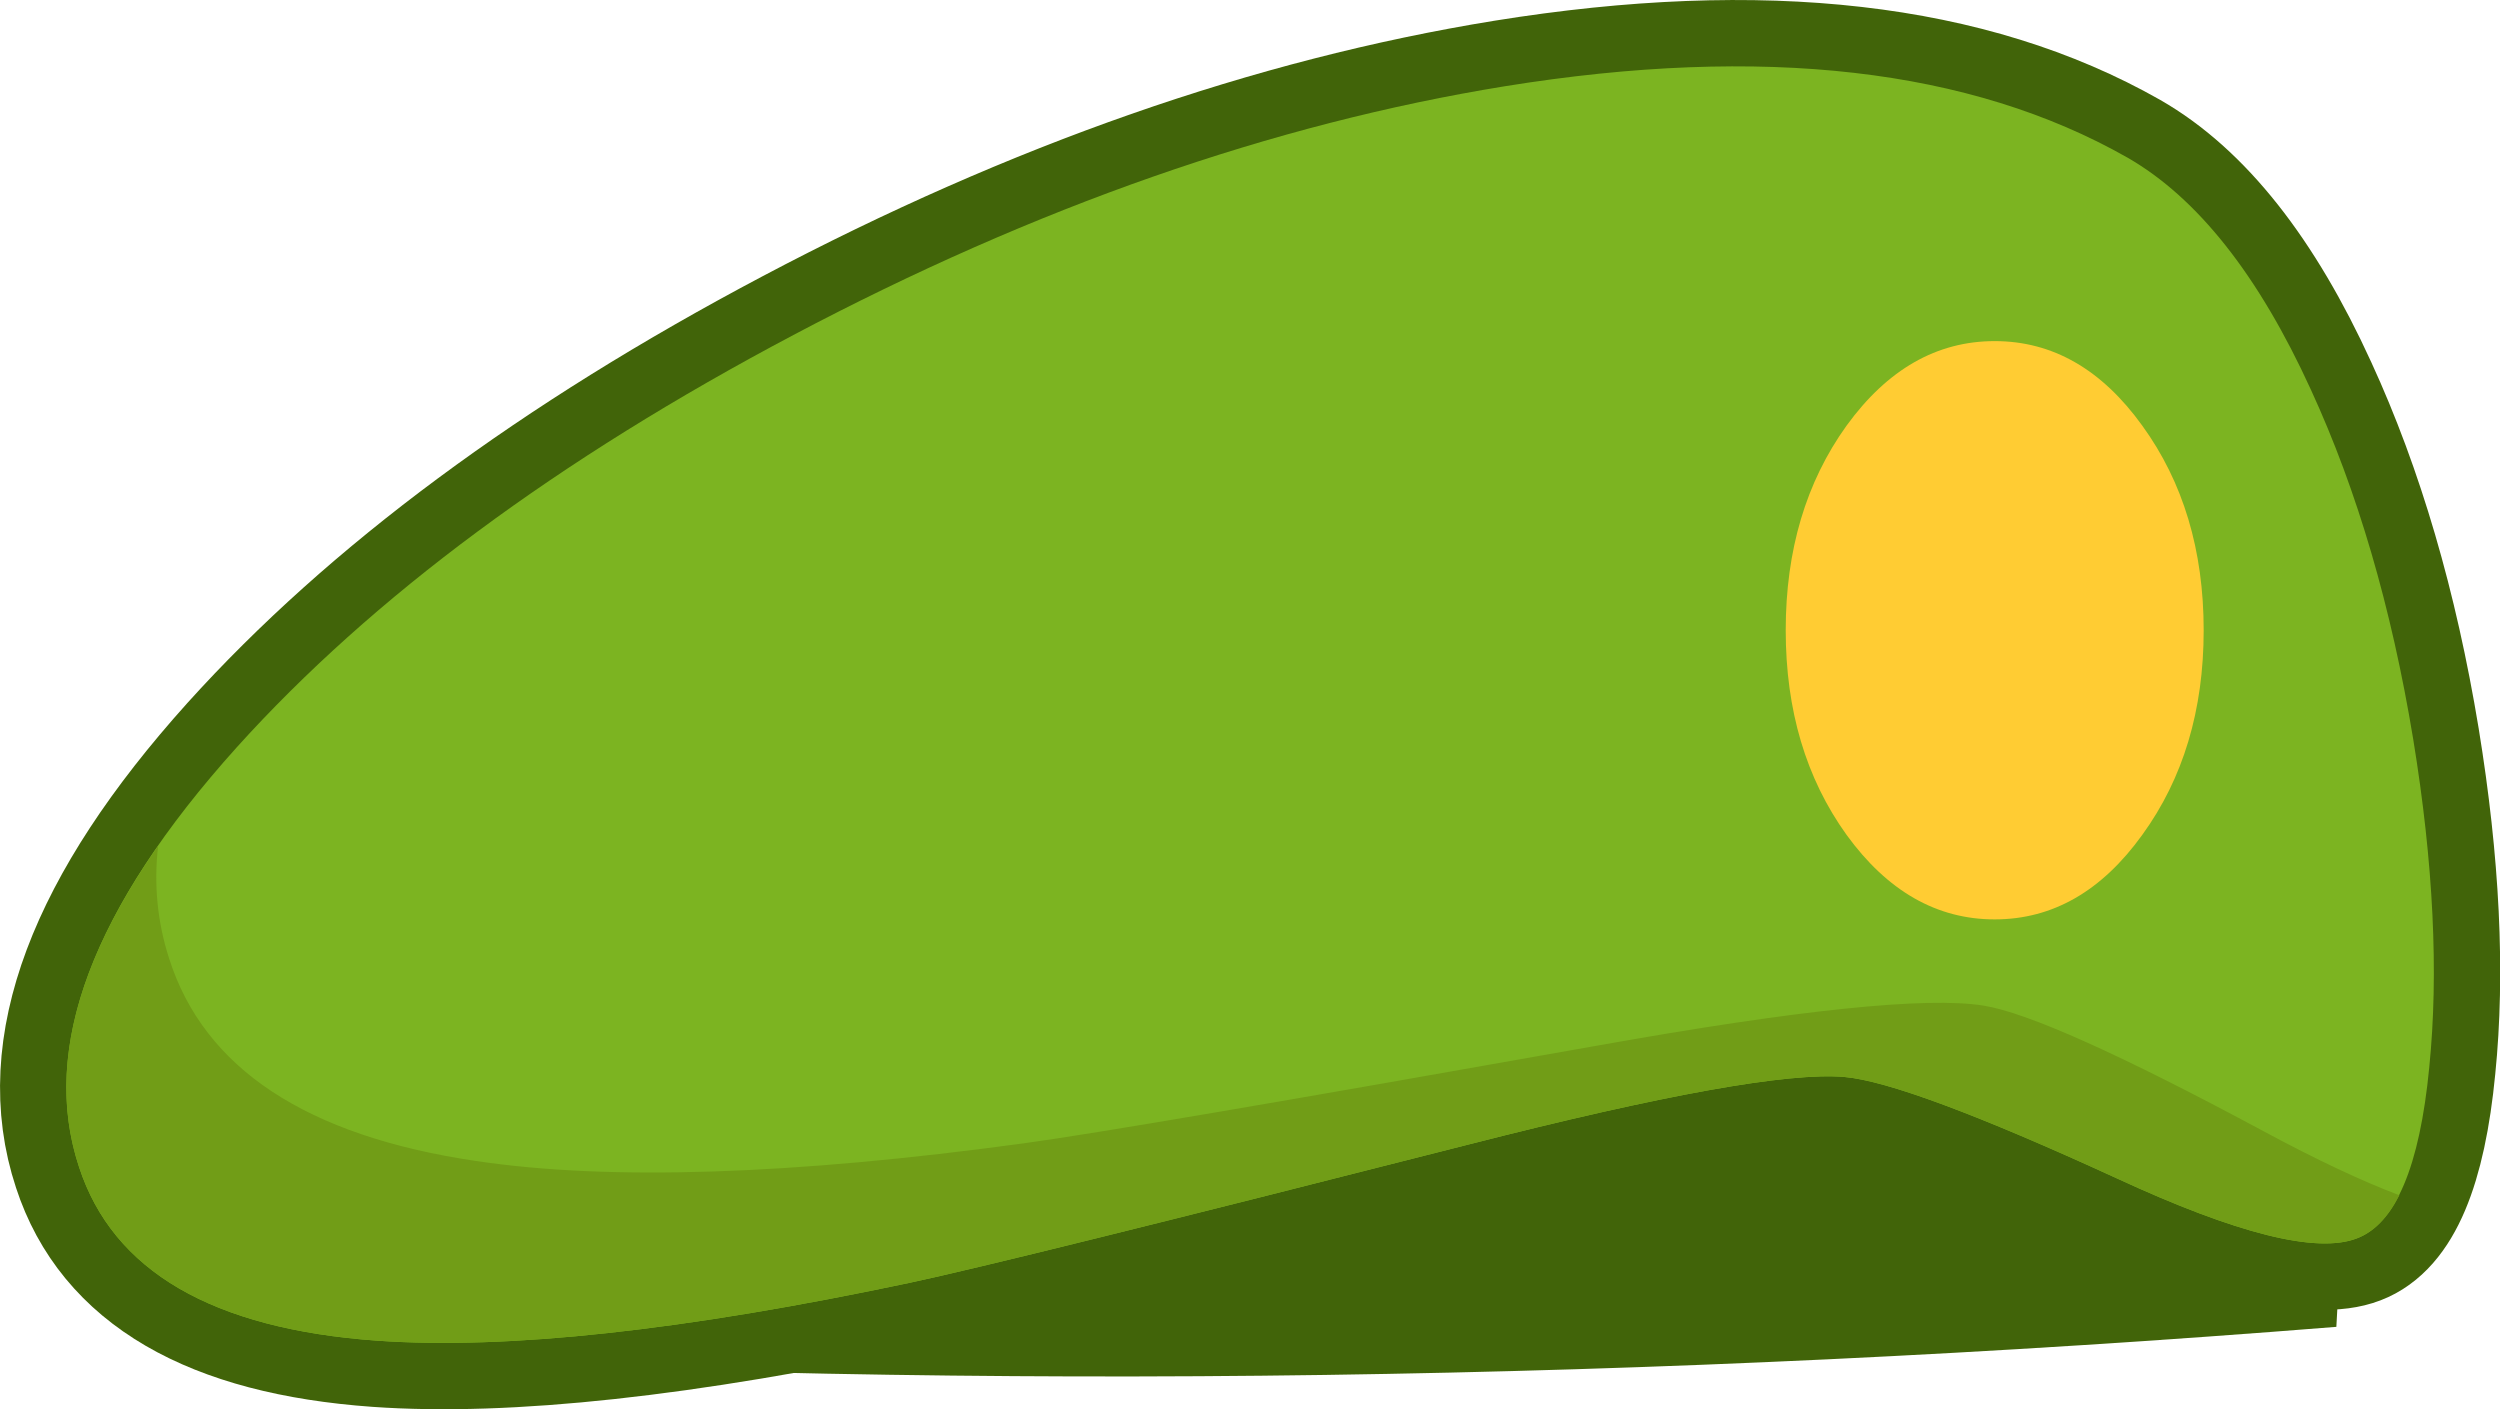 <?xml version="1.0" encoding="UTF-8" standalone="no"?>
<svg xmlns:xlink="http://www.w3.org/1999/xlink" height="127.45px" width="226.1px" xmlns="http://www.w3.org/2000/svg">
  <g transform="matrix(1.0, 0.0, 0.0, 1.0, 129.15, 145.6)">
    <path d="M79.85 -110.35 Q86.15 -96.65 89.1 -78.75 91.85 -61.9 90.55 -49.05 89.25 -35.6 84.0 -33.6 78.55 -31.5 62.25 -39.05 43.4 -47.7 37.65 -48.2 30.1 -48.85 3.7 -42.1 -37.9 -31.5 -46.8 -29.6 -77.45 -23.1 -95.05 -24.35 -117.4 -25.95 -122.0 -40.05 -127.35 -56.2 -107.75 -78.0 -89.35 -98.4 -57.4 -115.3 -24.5 -132.7 6.95 -137.8 41.95 -143.45 63.25 -131.35 72.75 -125.9 79.85 -110.35" fill="#7cb421" fill-rule="evenodd" stroke="none"/>
    <path d="M79.85 -110.35 Q86.15 -96.65 89.1 -78.75 91.85 -61.9 90.55 -49.05 89.25 -35.6 84.0 -33.6 78.55 -31.5 62.25 -39.05 43.4 -47.7 37.65 -48.2 30.1 -48.85 3.7 -42.1 -37.9 -31.5 -46.8 -29.6 -77.45 -23.1 -95.05 -24.35 -117.4 -25.95 -122.0 -40.05 -127.35 -56.2 -107.75 -78.0 -89.35 -98.4 -57.4 -115.3 -24.5 -132.7 6.95 -137.8 41.95 -143.45 63.25 -131.35 72.75 -125.9 79.85 -110.35 Z" fill="none" stroke="#416409" stroke-linecap="round" stroke-linejoin="round" stroke-width="12.0"/>
    <path d="M80.6 -61.55 Q83.3 -44.6 82.15 -25.6 -10.4 -18.2 -98.8 -23.0 -101.0 -42.1 -97.85 -59.0 L80.6 -61.55" fill="#416409" fill-rule="evenodd" stroke="none"/>
    <path d="M79.85 -110.35 Q86.15 -96.65 89.1 -78.75 91.85 -61.9 90.55 -49.05 89.25 -35.6 84.0 -33.6 78.55 -31.5 62.25 -39.05 43.4 -47.7 37.65 -48.2 30.1 -48.85 3.7 -42.1 -37.9 -31.5 -46.8 -29.6 -77.45 -23.1 -95.05 -24.35 -117.4 -25.95 -122.0 -40.05 -127.35 -56.2 -107.75 -78.0 -89.35 -98.4 -57.4 -115.3 -24.5 -132.7 6.95 -137.8 41.95 -143.45 63.25 -131.35 72.75 -125.9 79.85 -110.35" fill="#7cb421" fill-rule="evenodd" stroke="none"/>
    <path d="M51.25 -114.75 Q59.1 -114.75 64.6 -107.1 70.15 -99.45 70.15 -88.6 70.15 -77.75 64.6 -70.1 59.1 -62.45 51.25 -62.45 43.4 -62.45 37.85 -70.1 32.35 -77.75 32.35 -88.6 32.35 -99.45 37.85 -107.1 43.4 -114.75 51.25 -114.75" fill="#ffcc33" fill-rule="evenodd" stroke="none"/>
    <path d="M3.7 -42.1 Q-37.9 -31.5 -46.8 -29.6 -77.45 -23.1 -95.05 -24.35 -117.4 -25.95 -122.0 -40.05 -126.25 -52.8 -114.85 -69.1 -115.45 -63.85 -113.85 -58.9 -109.1 -44.0 -86.1 -40.6 -68.05 -37.9 -36.55 -42.2 -27.35 -43.45 15.4 -51.05 42.55 -55.9 50.25 -54.65 56.2 -53.7 75.55 -43.3 82.7 -39.45 87.85 -37.5 86.3 -34.45 84.0 -33.6 78.55 -31.5 62.25 -39.05 43.4 -47.7 37.65 -48.2 30.1 -48.85 3.7 -42.1" fill="#719d17" fill-rule="evenodd" stroke="none"/>
  </g>
</svg>
